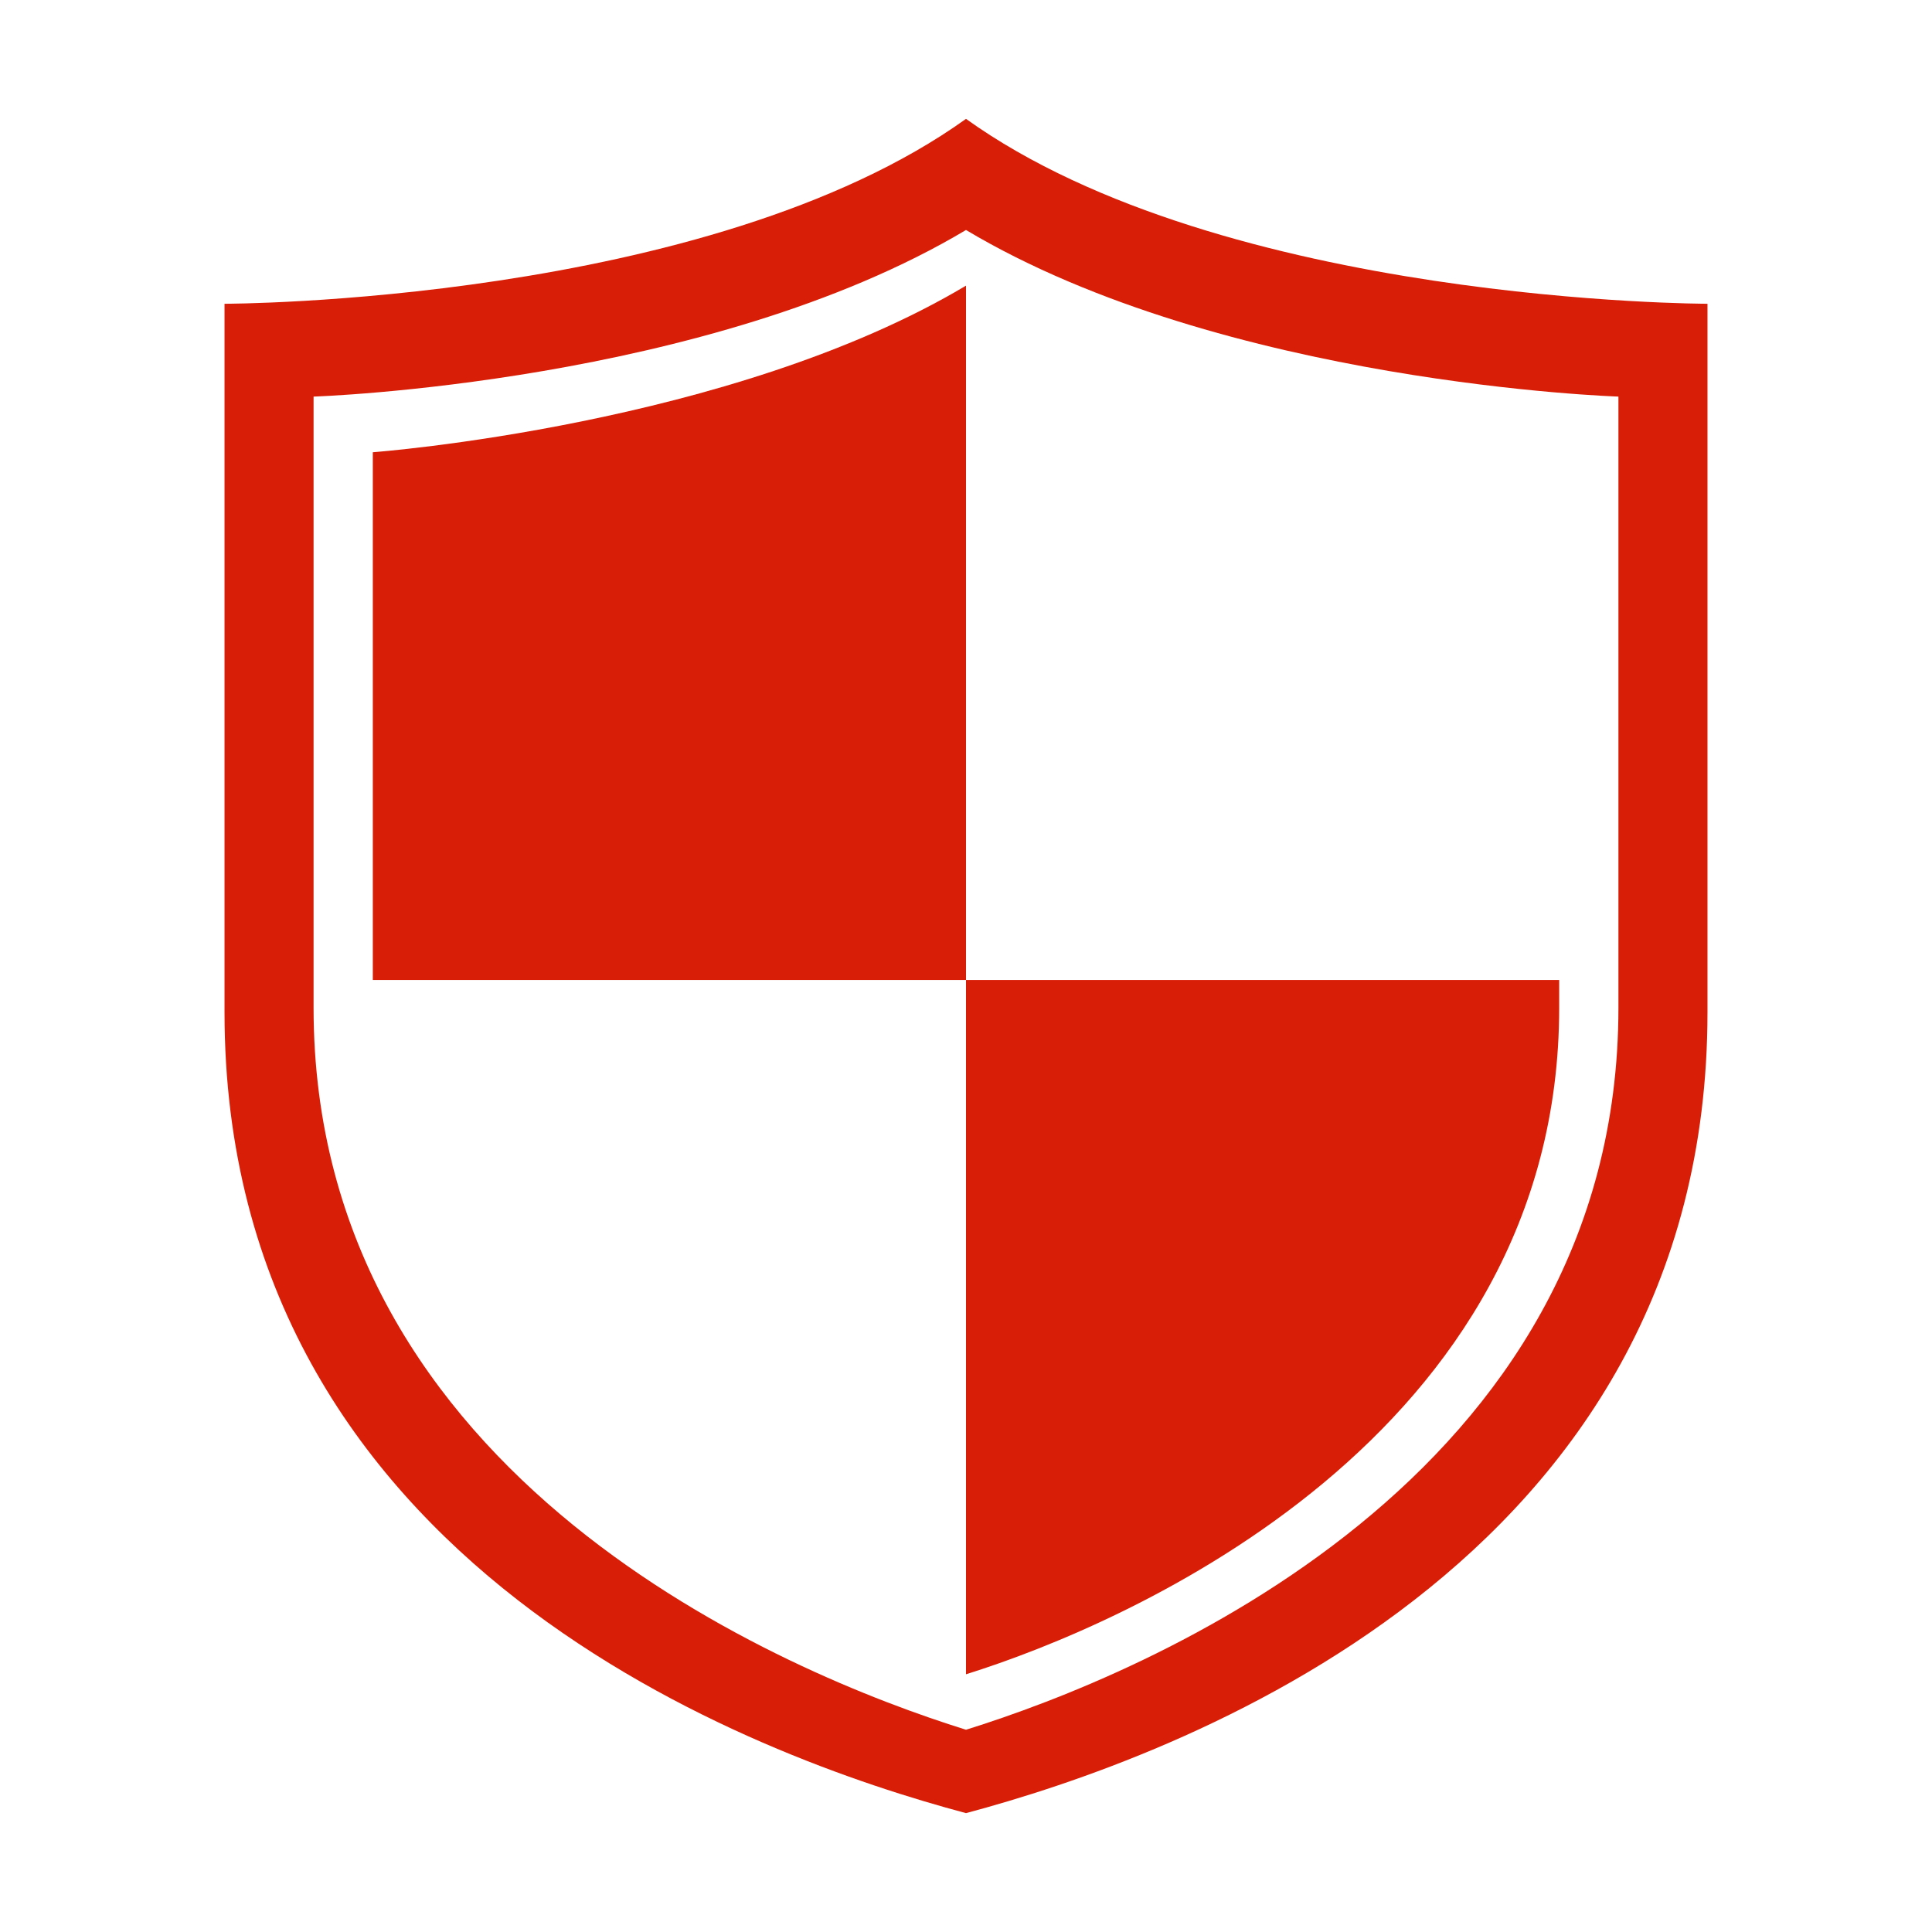 <?xml version="1.0" standalone="no"?><!DOCTYPE svg PUBLIC "-//W3C//DTD SVG 1.1//EN" "http://www.w3.org/Graphics/SVG/1.1/DTD/svg11.dtd"><svg t="1514434437014" class="icon" style="" viewBox="0 0 1024 1024" version="1.1" xmlns="http://www.w3.org/2000/svg" p-id="2838" xmlns:xlink="http://www.w3.org/1999/xlink" width="200" height="200"><defs><style type="text/css"></style></defs><path d="M512 887.4c85.8-26.8 314.4-125.6 314.4-353.3v-14.7H512v368z" fill="#d81e06" p-id="2839"></path><path d="M512 63c-136.7 98-393 98-393 98v375.5c0 293.9 283 395.1 393 424.5 110-29.4 393-130.6 393-424.5V161s-256.3 0-393-98z m345.8 471.1c0 250.3-251.5 353.3-345.8 382.7-94.3-29.4-345.8-132.5-345.8-382.7V210.2s209.1-6.7 345.8-88.3c136.7 81.6 345.8 88.3 345.8 88.3v323.9z" fill="#d81e06" p-id="2840"></path><path d="M197.6 239.7v279.7H512v-368c-124.4 74.2-314.4 88.3-314.4 88.3z" fill="#d81e06" p-id="2841"></path></svg>